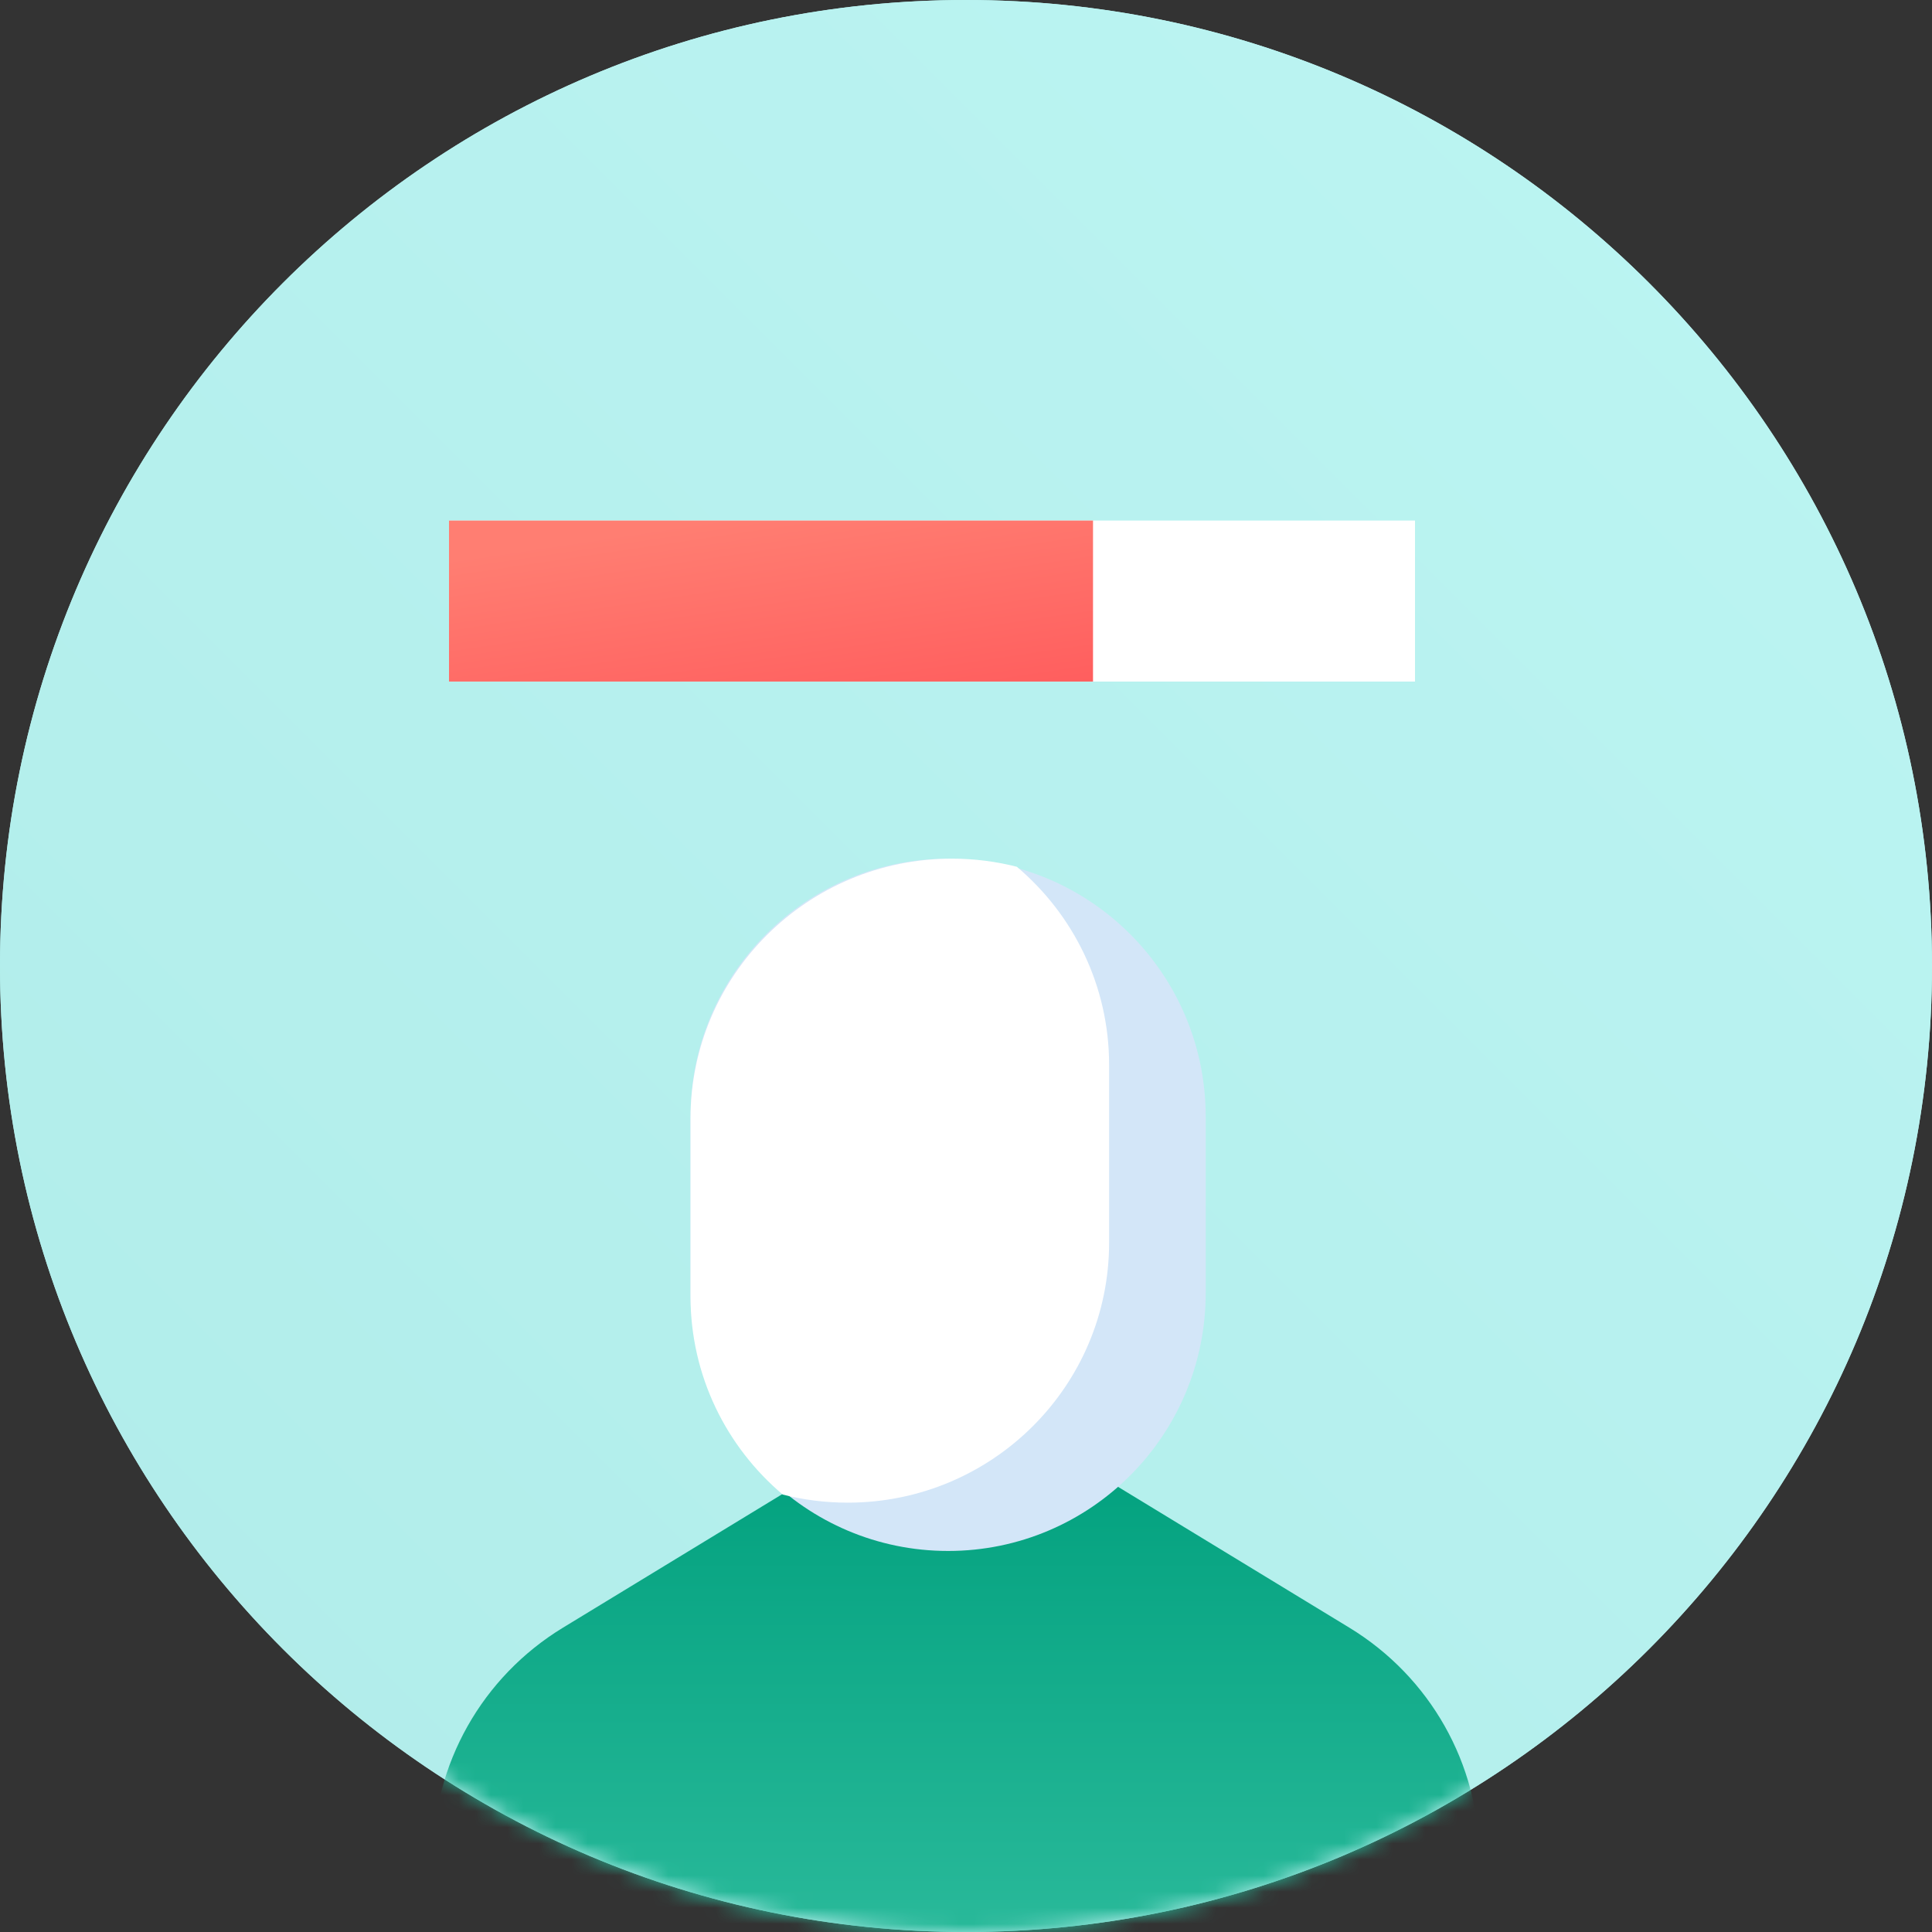 <svg width="120" height="120" viewBox="0 0 120 120" fill="none" xmlns="http://www.w3.org/2000/svg">
<rect x="0" y="0" width="120" height="120" fill="#333333" stroke="none"/>
<path fill-rule="evenodd" clip-rule="evenodd" d="M60 120C93.137 120 120 93.137 120 60C120 26.863 93.137 0 60 0C26.863 0 0 26.863 0 60C0 93.137 26.863 120 60 120Z" fill="url(#paint0_linear)"/>
<path fill-rule="evenodd" clip-rule="evenodd" d="M60 120C93.137 120 120 93.137 120 60C120 26.863 93.137 0 60 0C26.863 0 0 26.863 0 60C0 93.137 26.863 120 60 120Z" fill="url(#paint1_linear)"/>
<mask id="mask0" mask-type="alpha" maskUnits="userSpaceOnUse" x="0" y="0" width="120" height="120">
<path fill-rule="evenodd" clip-rule="evenodd" d="M60 120C93.137 120 120 93.137 120 60C120 26.863 93.137 0 60 0C26.863 0 0 26.863 0 60C0 93.137 26.863 120 60 120Z" fill="white"/>
</mask>
<g mask="url(#mask0)">
<path fill-rule="evenodd" clip-rule="evenodd" d="M26.889 122.333V115.402C26.889 109.57 29.946 104.155 34.965 101.099L54.288 89.333H64.488L83.812 101.099C88.831 104.155 91.889 109.57 91.889 115.402V122.333H26.889Z" fill="url(#paint2_linear)"/>
<path fill-rule="evenodd" clip-rule="evenodd" d="M58.889 96.333C50.052 96.333 42.889 89.158 42.889 80.306V69.361C42.889 60.509 50.052 53.333 58.889 53.333C67.725 53.333 74.889 60.509 74.889 69.361V80.306C74.889 89.158 67.725 96.333 58.889 96.333Z" fill="#D3E6F8"/>
<path fill-rule="evenodd" clip-rule="evenodd" d="M59.126 53.333C50.158 53.333 42.889 60.566 42.889 69.487V80.519C42.889 85.453 45.114 89.867 48.619 92.831C49.909 93.159 51.26 93.333 52.651 93.333C61.619 93.333 68.889 86.101 68.889 77.179V66.147C68.889 61.214 66.663 56.799 63.158 53.836C61.869 53.508 60.518 53.333 59.126 53.333Z" fill="white"/>
</g>
<rect x="27.889" y="32.333" width="60" height="10" fill="white"/>
<rect x="27.889" y="32.333" width="40" height="10" fill="url(#paint3_linear)"/>
<defs>
<linearGradient id="paint0_linear" x1="60" y1="180" x2="180" y2="60" gradientUnits="userSpaceOnUse">
<stop stop-color="#B0ECE9"/>
<stop offset="1" stop-color="#BCF5F3"/>
</linearGradient>
<linearGradient id="paint1_linear" x1="60" y1="180" x2="180" y2="60" gradientUnits="userSpaceOnUse">
<stop stop-color="#B0ECE9"/>
<stop offset="1" stop-color="#BCF5F3"/>
</linearGradient>
<linearGradient id="paint2_linear" x1="26.889" y1="89.333" x2="26.889" y2="122.333" gradientUnits="userSpaceOnUse">
<stop stop-color="#00A07D"/>
<stop offset="1" stop-color="#2CBB9C"/>
</linearGradient>
<linearGradient id="paint3_linear" x1="24.121" y1="35.304" x2="26.087" y2="48.543" gradientUnits="userSpaceOnUse">
<stop stop-color="#FF7E72"/>
<stop offset="1" stop-color="#FF5E5E"/>
</linearGradient>
</defs>
</svg>
